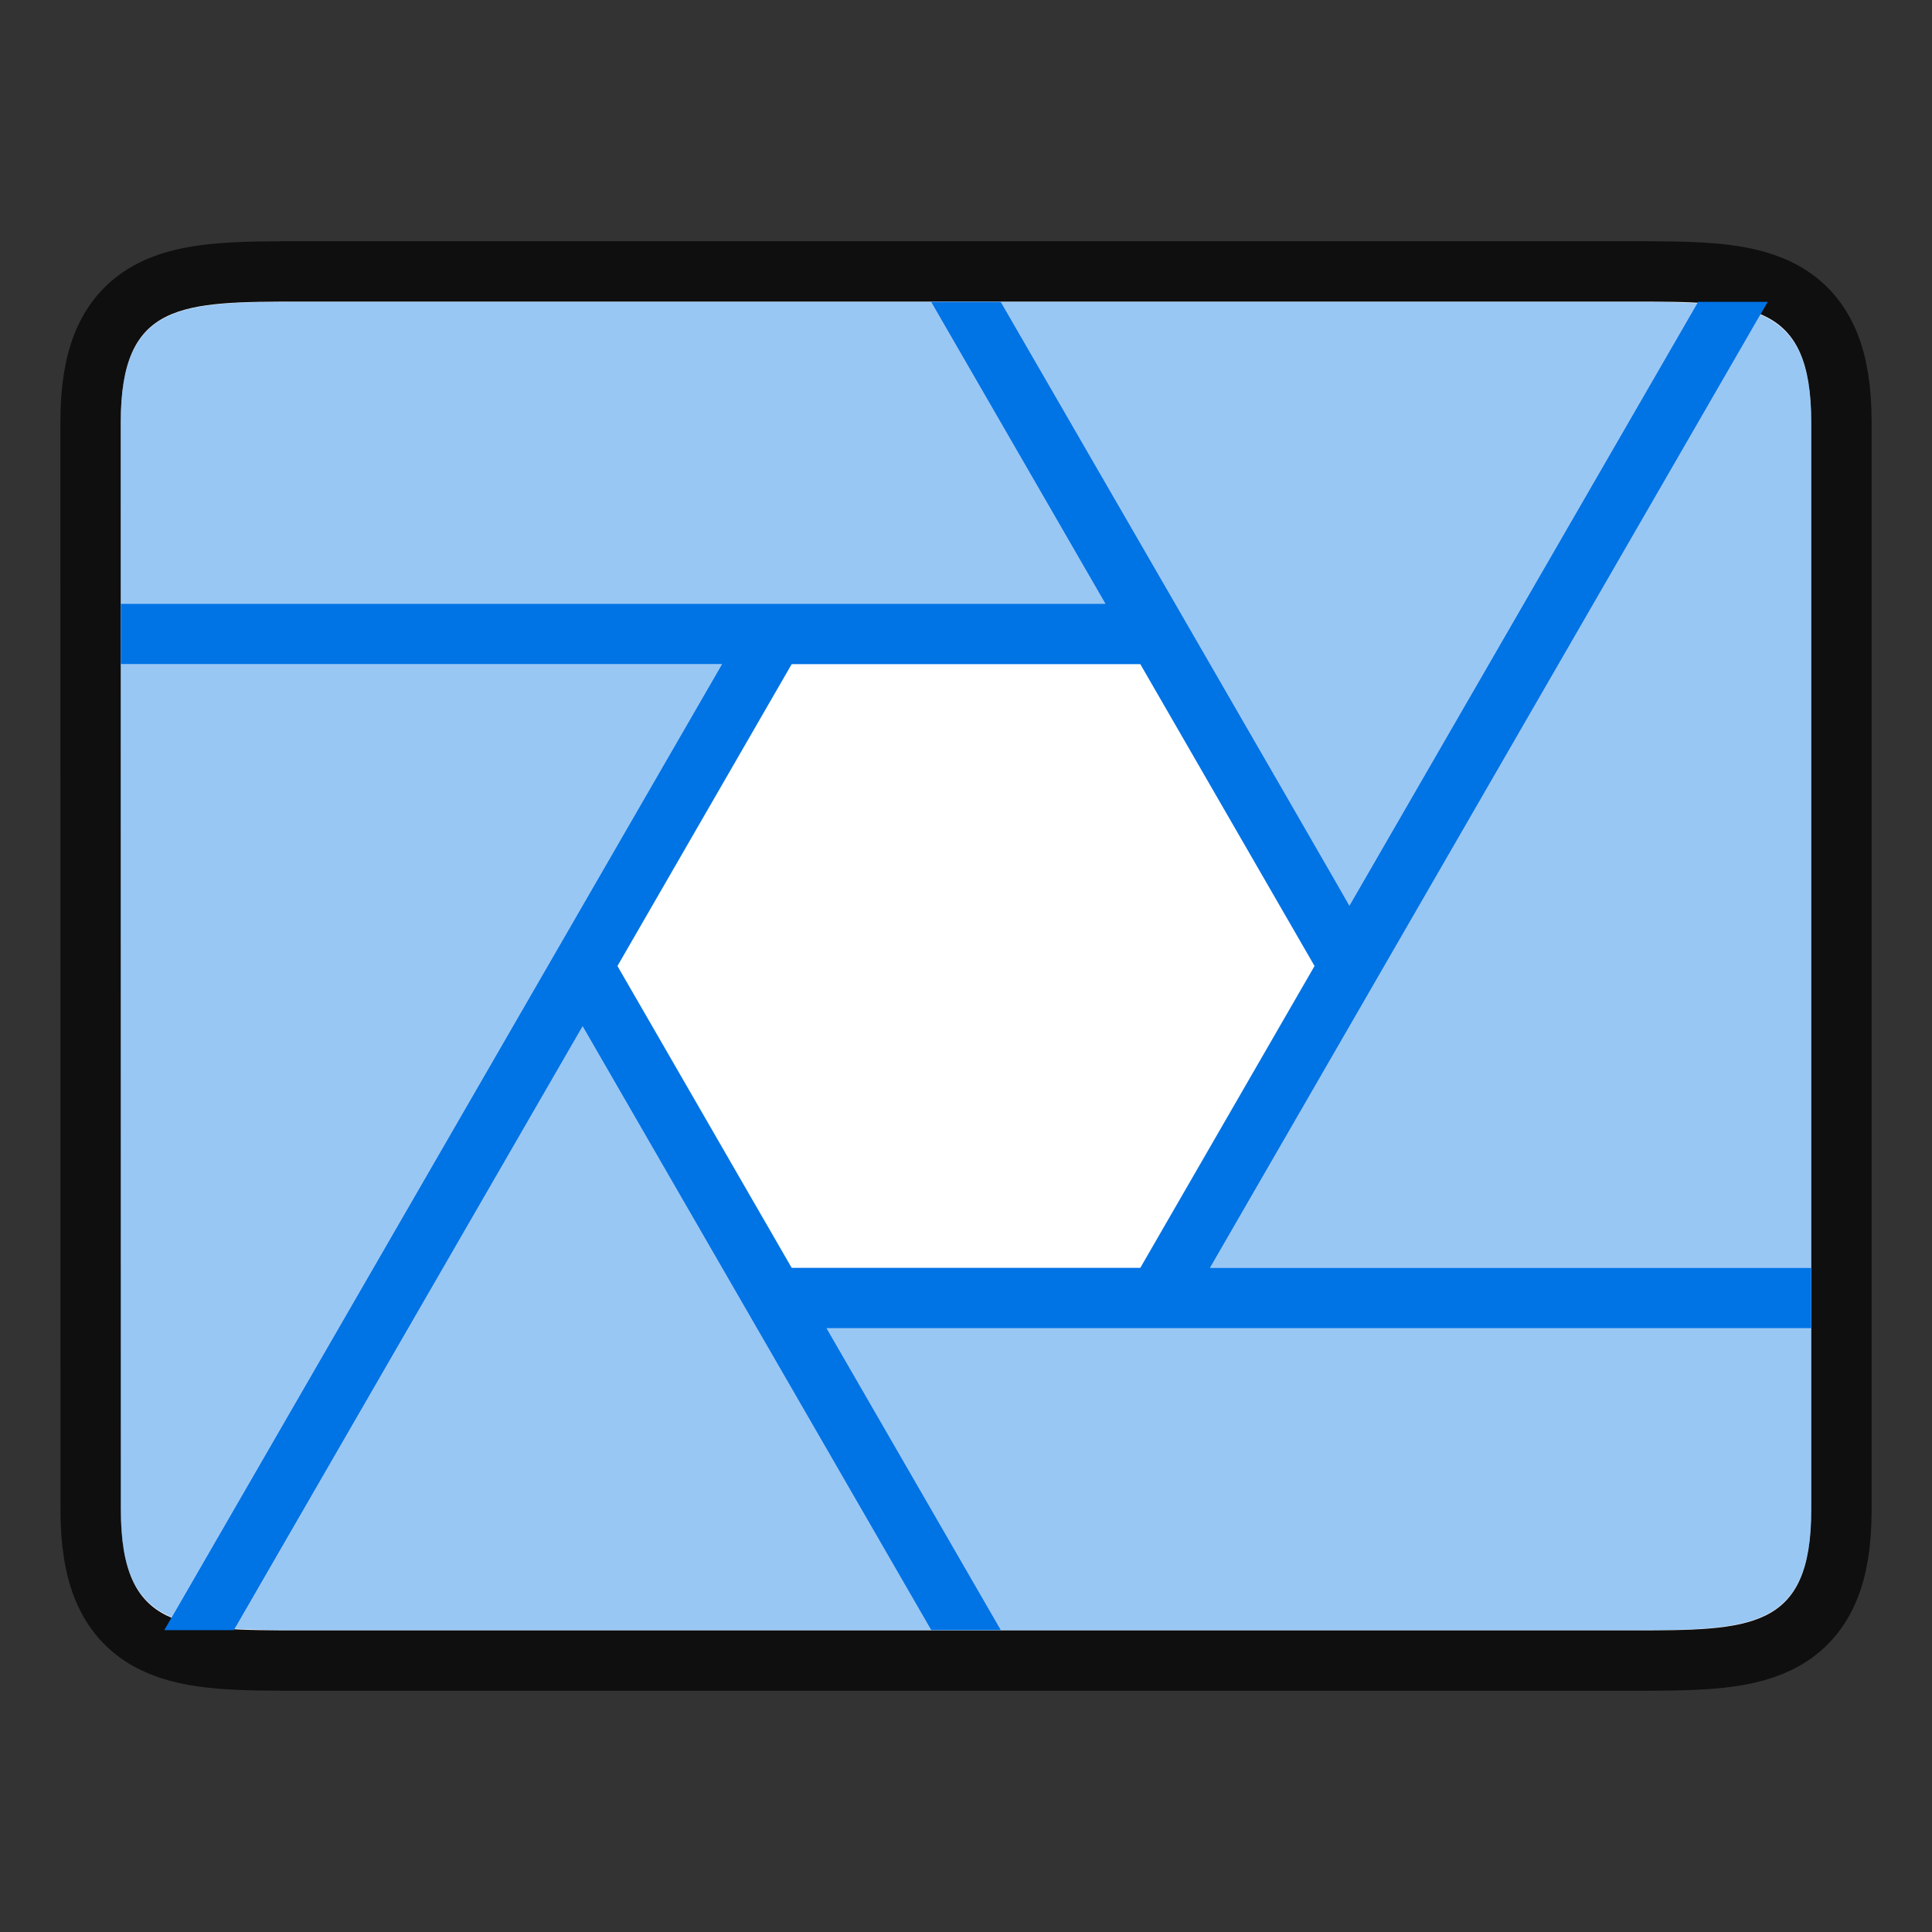 <svg xmlns="http://www.w3.org/2000/svg" height="32" width="32"><rect width="100%" height="100%" fill="#333333" stroke="none"/><path style="opacity:.7;fill:#000;stroke:#000;stroke-width:2;stroke-linecap:butt;stroke-linejoin:miter;stroke-miterlimit:4;stroke-dasharray:none;stroke-opacity:1" d="M2 6.996c0-2 1-2 3.001-2h22c1.998 0 2.999 0 2.999 2v18.008c0 2-1 2-3 2H5.002c-1.998 0-3 0-3-2z"/><path style="fill:#fff;stroke:none;stroke-width:1px;stroke-linecap:butt;stroke-linejoin:miter;stroke-opacity:1" d="M2 6.996c0-2 1-2 3.001-2h22c1.998 0 2.999 0 2.999 2v18.008c0 2-1 2-3 2H5.002c-1.998 0-3 0-3-2z"/><path style="fill:#0073E5;opacity:.4" d="M4.838 5C2.959 5.002 2 5.058 2 6.996V10h16.309l-2.887-5H4.838zm11.738 0s5.787 10.008 5.774 10.002l5.761-9.979A17.133 17.133 0 0 0 27.164 5H16.576zm12.58.213L20.041 21H30V6.996c0-1.056-.286-1.548-.844-1.783zM2 11v14.004c0 1.055.287 1.545.844 1.781L11.959 11H2zm7.65 5.998L3.89 26.977c.285.016.599.023.949.023h10.586L9.65 16.998zM13.691 22l2.887 5h10.586c1.877-.002 2.836-.058 2.836-1.996V22H13.691z"/><path d="m15.422 5 2.887 5H2v1h9.959L2.721 27h1.154L9.65 16.998 15.424 27h1.154l-2.887-5H30v-1h-9.959l9.238-16h-1.154L22.35 15.002C22.363 15.008 16.576 5 16.576 5zm-2.309 6h5.774l2.886 5-2.886 5h-5.774l-2.886-5z" style="fill:#0073E5"/></svg>